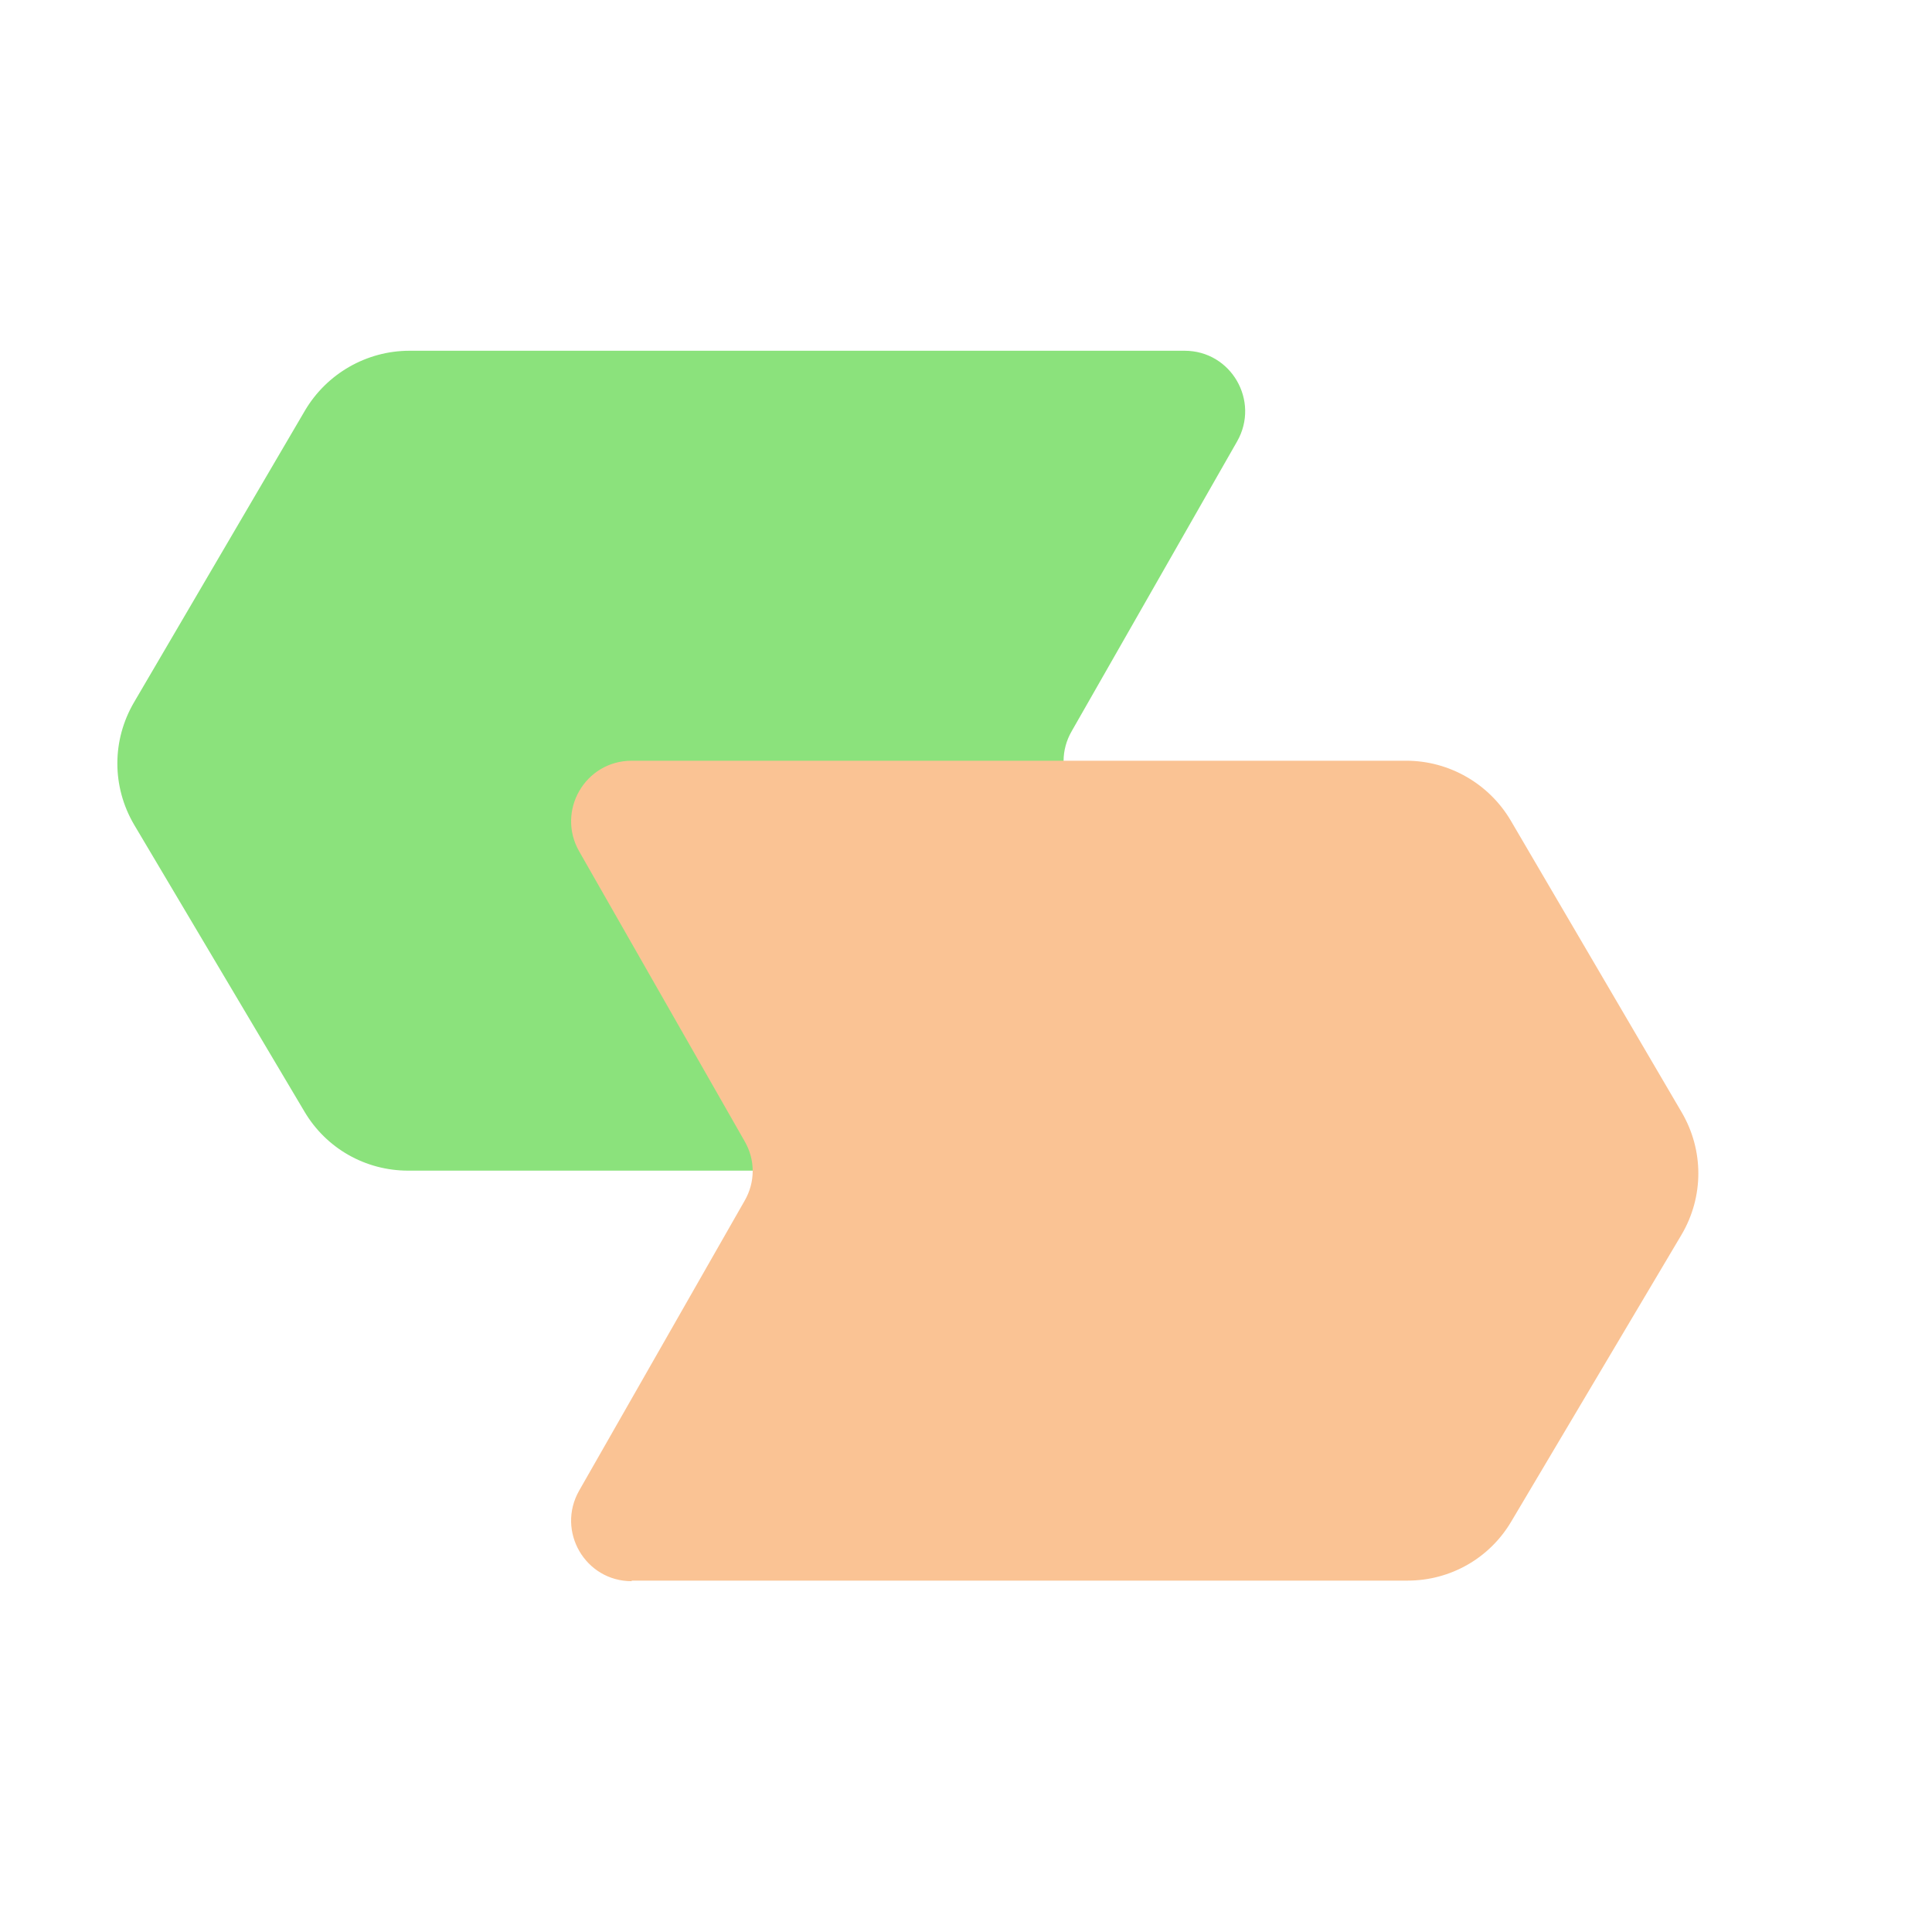 <svg width="40" height="40" viewBox="0 0 40 40" class="navIcon horizontal" fill="none" xmlns="http://www.w3.org/2000/svg"><g id="g1" style="mix-blend-mode: multiply;"><path d="M24.514 24.237H8.452C7.564 24.237 6.752 23.775 6.302 23.012L2.777 17.075C2.314 16.287 2.314 15.325 2.777 14.537L6.314 8.5C6.764 7.737 7.589 7.262 8.477 7.262H24.527C25.489 7.262 26.089 8.3 25.614 9.137L22.189 15.137C21.964 15.525 21.964 15.988 22.189 16.375L25.614 22.375C26.089 23.212 25.489 24.25 24.527 24.25L24.514 24.237Z" fill="#8BE27C" id="p1"></path></g><g id="g2" style="mix-blend-mode: multiply;"><path d="M13.078 32.725H29.14C30.028 32.725 30.84 32.263 31.29 31.5L34.815 25.562C35.278 24.775 35.278 23.812 34.815 23.025L31.278 16.988C30.828 16.225 30.003 15.75 29.115 15.75H13.078C12.115 15.75 11.515 16.788 11.99 17.625L15.415 23.625C15.64 24.012 15.64 24.475 15.415 24.863L11.99 30.863C11.515 31.7 12.115 32.737 13.078 32.737V32.725Z" fill="#FAC394" id="p2"></path></g></svg>